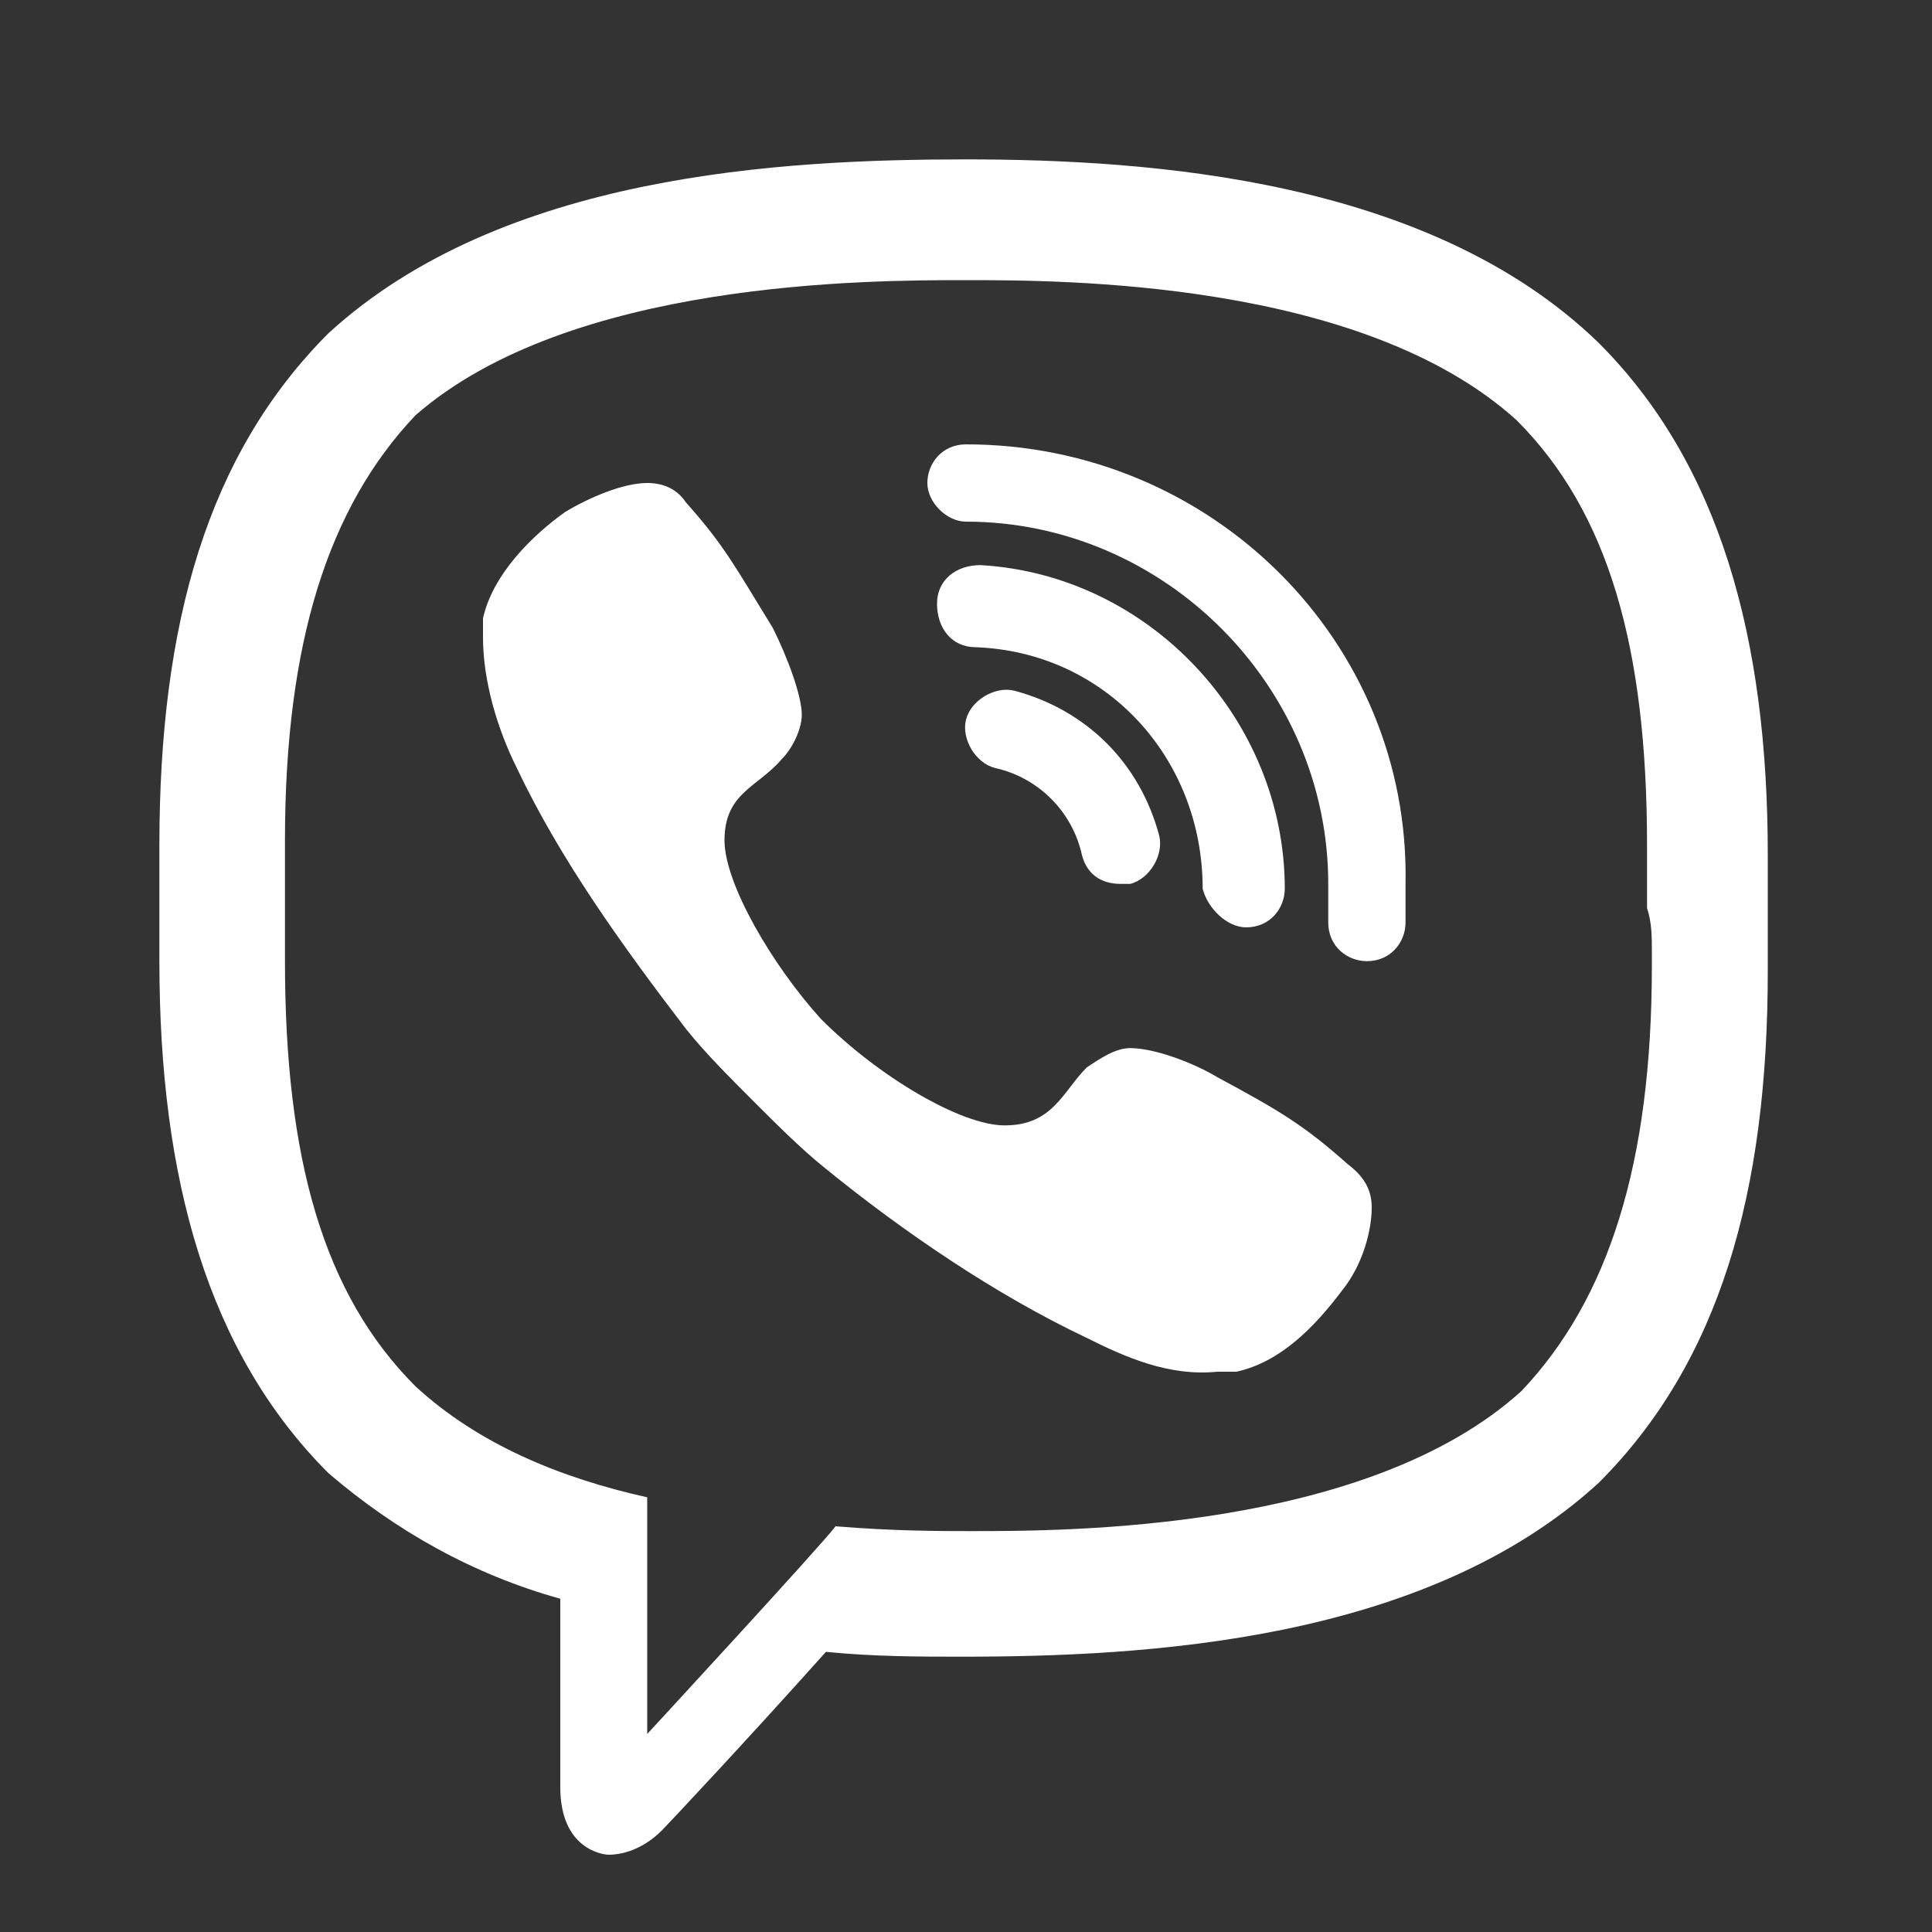 <?xml version="1.0" encoding="utf-8"?>
<!-- Generator: Adobe Illustrator 27.4.0, SVG Export Plug-In . SVG Version: 6.00 Build 0)  -->
<svg version="1.1" id="Layer_1" xmlns="http://www.w3.org/2000/svg" xmlns:xlink="http://www.w3.org/1999/xlink" x="0px" y="0px"
	 viewBox="0 0 40 40" style="enable-background:new 0 0 40 40;" xml:space="preserve">
<rect x="0" y="0" width="40" height="40" fill="#333333" stroke="none"/>
<style type="text/css">
	.st0{fill:#fff;}
</style>
<g>
	<path class="st0" d="M25.2,22.3c-0.5-0.3-1.3-0.6-1.8-0.6c-0.3,0-0.6,0.2-0.9,0.4c-0.5,0.5-0.7,1.2-1.7,1.2c-0.9,0-2.6-1-3.8-2.2
		C16,20,15,18.3,15,17.4c0-1,0.7-1.1,1.2-1.7c0.2-0.2,0.4-0.6,0.4-0.9c0-0.4-0.3-1.2-0.6-1.8c-0.8-1.3-1-1.7-1.8-2.6
		C14,10.1,13.7,10,13.4,10c-0.5,0-1.2,0.3-1.7,0.6c-0.7,0.5-1.5,1.3-1.7,2.2c0,0.1,0,0.2,0,0.4c0,0.9,0.3,1.9,0.7,2.7
		c0.9,1.9,2.2,3.7,3.5,5.4c0.4,0.5,0.9,1,1.4,1.5c0.5,0.5,1,1,1.5,1.4c1.6,1.3,3.5,2.6,5.4,3.5c0.8,0.4,1.7,0.8,2.7,0.7
		c0.1,0,0.3,0,0.4,0c0.9-0.2,1.6-0.9,2.2-1.7c0.4-0.5,0.6-1.2,0.6-1.7c0-0.3-0.1-0.6-0.5-0.9C27,23.3,26.5,23,25.2,22.3z"/>
	<path class="st0" d="M20,9.2c-0.5,0-0.8,0.4-0.8,0.8s0.4,0.8,0.8,0.8c4.1,0,7.5,3.4,7.5,7.5v0.8c0,0.5,0.4,0.8,0.8,0.8
		c0.5,0,0.8-0.4,0.8-0.8v-0.8C29.2,13.3,25.1,9.2,20,9.2z"/>
	<path class="st0" d="M21,14.3c-0.4-0.1-0.9,0.2-1,0.6c-0.1,0.4,0.2,0.9,0.6,1c0.9,0.2,1.6,0.9,1.8,1.8c0.1,0.4,0.4,0.6,0.8,0.6
		c0.1,0,0.1,0,0.2,0c0.4-0.1,0.7-0.6,0.6-1C23.6,15.8,22.5,14.7,21,14.3z"/>
	<path class="st0" d="M25.8,19.2c0.5,0,0.8-0.4,0.8-0.8c0-3.5-2.8-6.5-6.3-6.7c-0.5,0-0.9,0.3-0.9,0.8c0,0.5,0.3,0.9,0.8,0.9
		c2.7,0.1,4.7,2.3,4.7,5C25,18.8,25.4,19.2,25.8,19.2z"/>
</g>
<path class="st0" d="M20,3.3c-3.8,0-9.6,0.3-13.2,3.6c-2.5,2.5-3.5,6-3.5,10.6c0,0.4,0,0.8,0,1.2c0,0.5,0,0.9,0,1.2
	c0,4.5,1,8.1,3.5,10.6c1.4,1.2,3,2.1,4.8,2.6V37c0,1.3,0.9,1.4,1,1.4h0c0.4,0,0.8-0.2,1.1-0.5c0.1-0.1,1.7-1.8,3.4-3.7
	c1,0.1,2,0.1,2.8,0.1l0,0l0,0c3.8,0,9.6-0.3,13.2-3.6c2.5-2.5,3.5-6,3.5-10.6c0-0.4,0-0.8,0-1.2c0-0.5,0-0.9,0-1.2
	c0-4.5-1-8.1-3.5-10.6C29.6,3.7,23.8,3.3,20,3.3z M34.2,19.7V20c0,4.1-0.9,6.9-2.7,8.8c-3.2,2.9-9.4,2.9-11.4,2.9
	c-0.6,0-1.6,0-2.8-0.1c-0.3,0.4-3.9,4.3-3.9,4.3V31c-1.8-0.4-3.5-1.1-4.8-2.3c-1.9-1.9-2.7-4.7-2.7-8.8v-0.3c0-0.3,0-0.6,0-1
	c0-0.3,0-0.6,0-0.9v-0.3c0-4.1,0.9-6.9,2.7-8.8C11.8,5.8,18,5.8,20,5.8s8.2,0,11.4,2.9c1.9,1.9,2.7,4.7,2.7,8.8v0.3c0,0.3,0,0.6,0,1
	C34.2,19.1,34.2,19.4,34.2,19.7z"/>
</svg>
